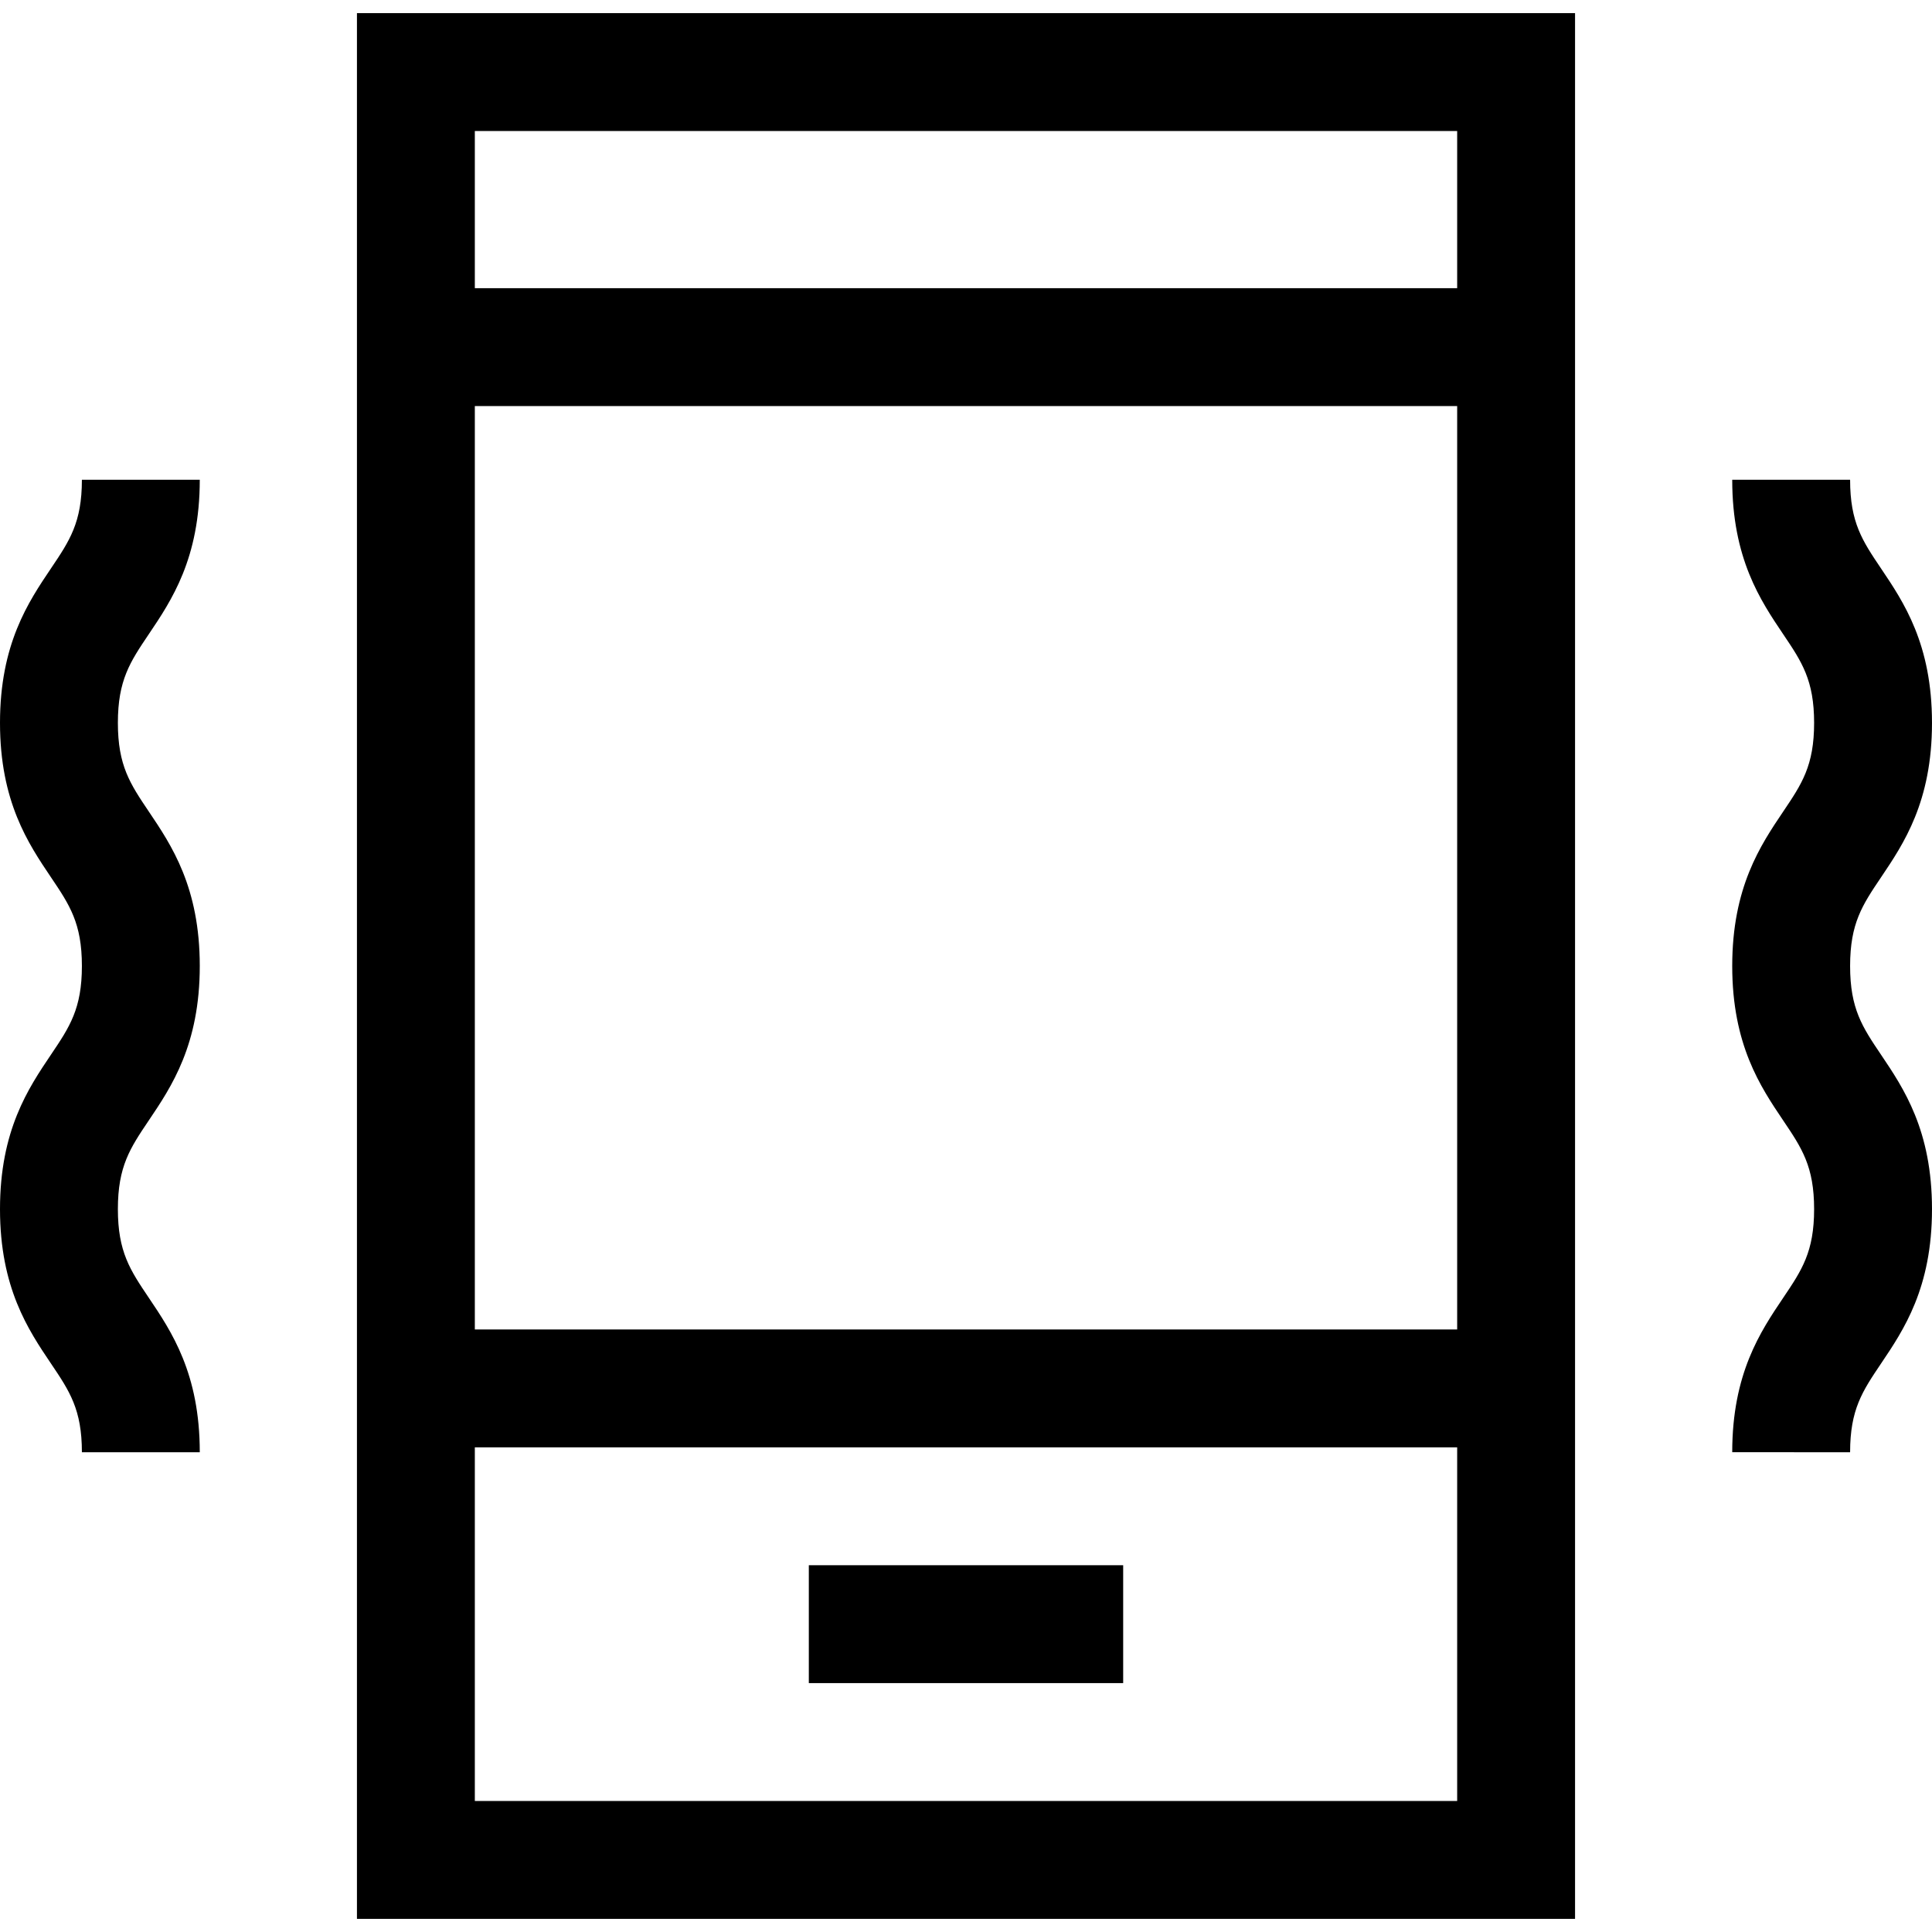 <?xml version="1.0" encoding="iso-8859-1"?>
<!-- Generator: Adobe Illustrator 19.0.0, SVG Export Plug-In . SVG Version: 6.00 Build 0)  -->
<svg version="1.1" id="Layer_1" xmlns="http://www.w3.org/2000/svg" xmlns:xlink="http://www.w3.org/1999/xlink" x="0px" y="0px"
	 viewBox="0 0 491.684 491.684" style="enable-background:new 0 0 491.684 491.684;" xml:space="preserve">
<g>
	<path d="M470.842,245.85c0-10.887,3.127-15.529,7.861-22.556c5.783-8.584,12.98-19.268,12.98-39.318
		c0-20.05-7.197-30.734-12.98-39.319c-4.734-7.027-7.861-11.669-7.861-22.558h-30c0,20.05,7.197,30.734,12.98,39.319
		c4.734,7.027,7.861,11.669,7.861,22.557c0,10.887-3.127,15.529-7.861,22.556c-5.783,8.584-12.98,19.268-12.98,39.318
		s7.197,30.733,12.98,39.317c4.734,7.026,7.861,11.668,7.861,22.554c0,10.887-3.127,15.529-7.861,22.556
		c-5.781,8.583-12.978,19.264-12.98,39.305l30,0.005c0.002-10.882,3.129-15.523,7.861-22.548c5.783-8.584,12.98-19.268,12.98-39.318
		c0-20.049-7.197-30.732-12.98-39.316C473.969,261.379,470.842,256.737,470.842,245.85z"/>
	<path d="M50.842,122.101l-30-0.005c-0.001,10.882-3.128,15.523-7.861,22.548C7.198,153.229,0,163.912,0,183.962
		c0,20.049,7.198,30.732,12.981,39.317c4.734,7.026,7.861,11.668,7.861,22.555c0,10.887-3.127,15.529-7.861,22.556
		C7.198,276.974,0,287.658,0,307.708c0,20.05,7.197,30.734,12.981,39.319c4.734,7.027,7.861,11.669,7.861,22.558h30
		c0-20.051-7.197-30.734-12.981-39.319C33.127,323.238,30,318.595,30,307.708c0-10.887,3.127-15.529,7.861-22.556
		c5.783-8.584,12.981-19.268,12.981-39.318s-7.198-30.733-12.981-39.317C33.127,199.49,30,194.848,30,183.962
		c0-10.887,3.127-15.529,7.861-22.556C43.644,152.823,50.839,142.142,50.842,122.101z"/>
	<path d="M90.842,488.342h310v-485h-310V488.342z M120.842,458.342v-90h250v90H120.842z M120.842,338.342v-235h250v235H120.842z
		 M370.842,33.342v40h-250v-40H370.842z"/>
	<rect x="205.842" y="398.342" width="80" height="30"/>
</g>
<g>
</g>
<g>
</g>
<g>
</g>
<g>
</g>
<g>
</g>
<g>
</g>
<g>
</g>
<g>
</g>
<g>
</g>
<g>
</g>
<g>
</g>
<g>
</g>
<g>
</g>
<g>
</g>
<g>
</g>
</svg>
